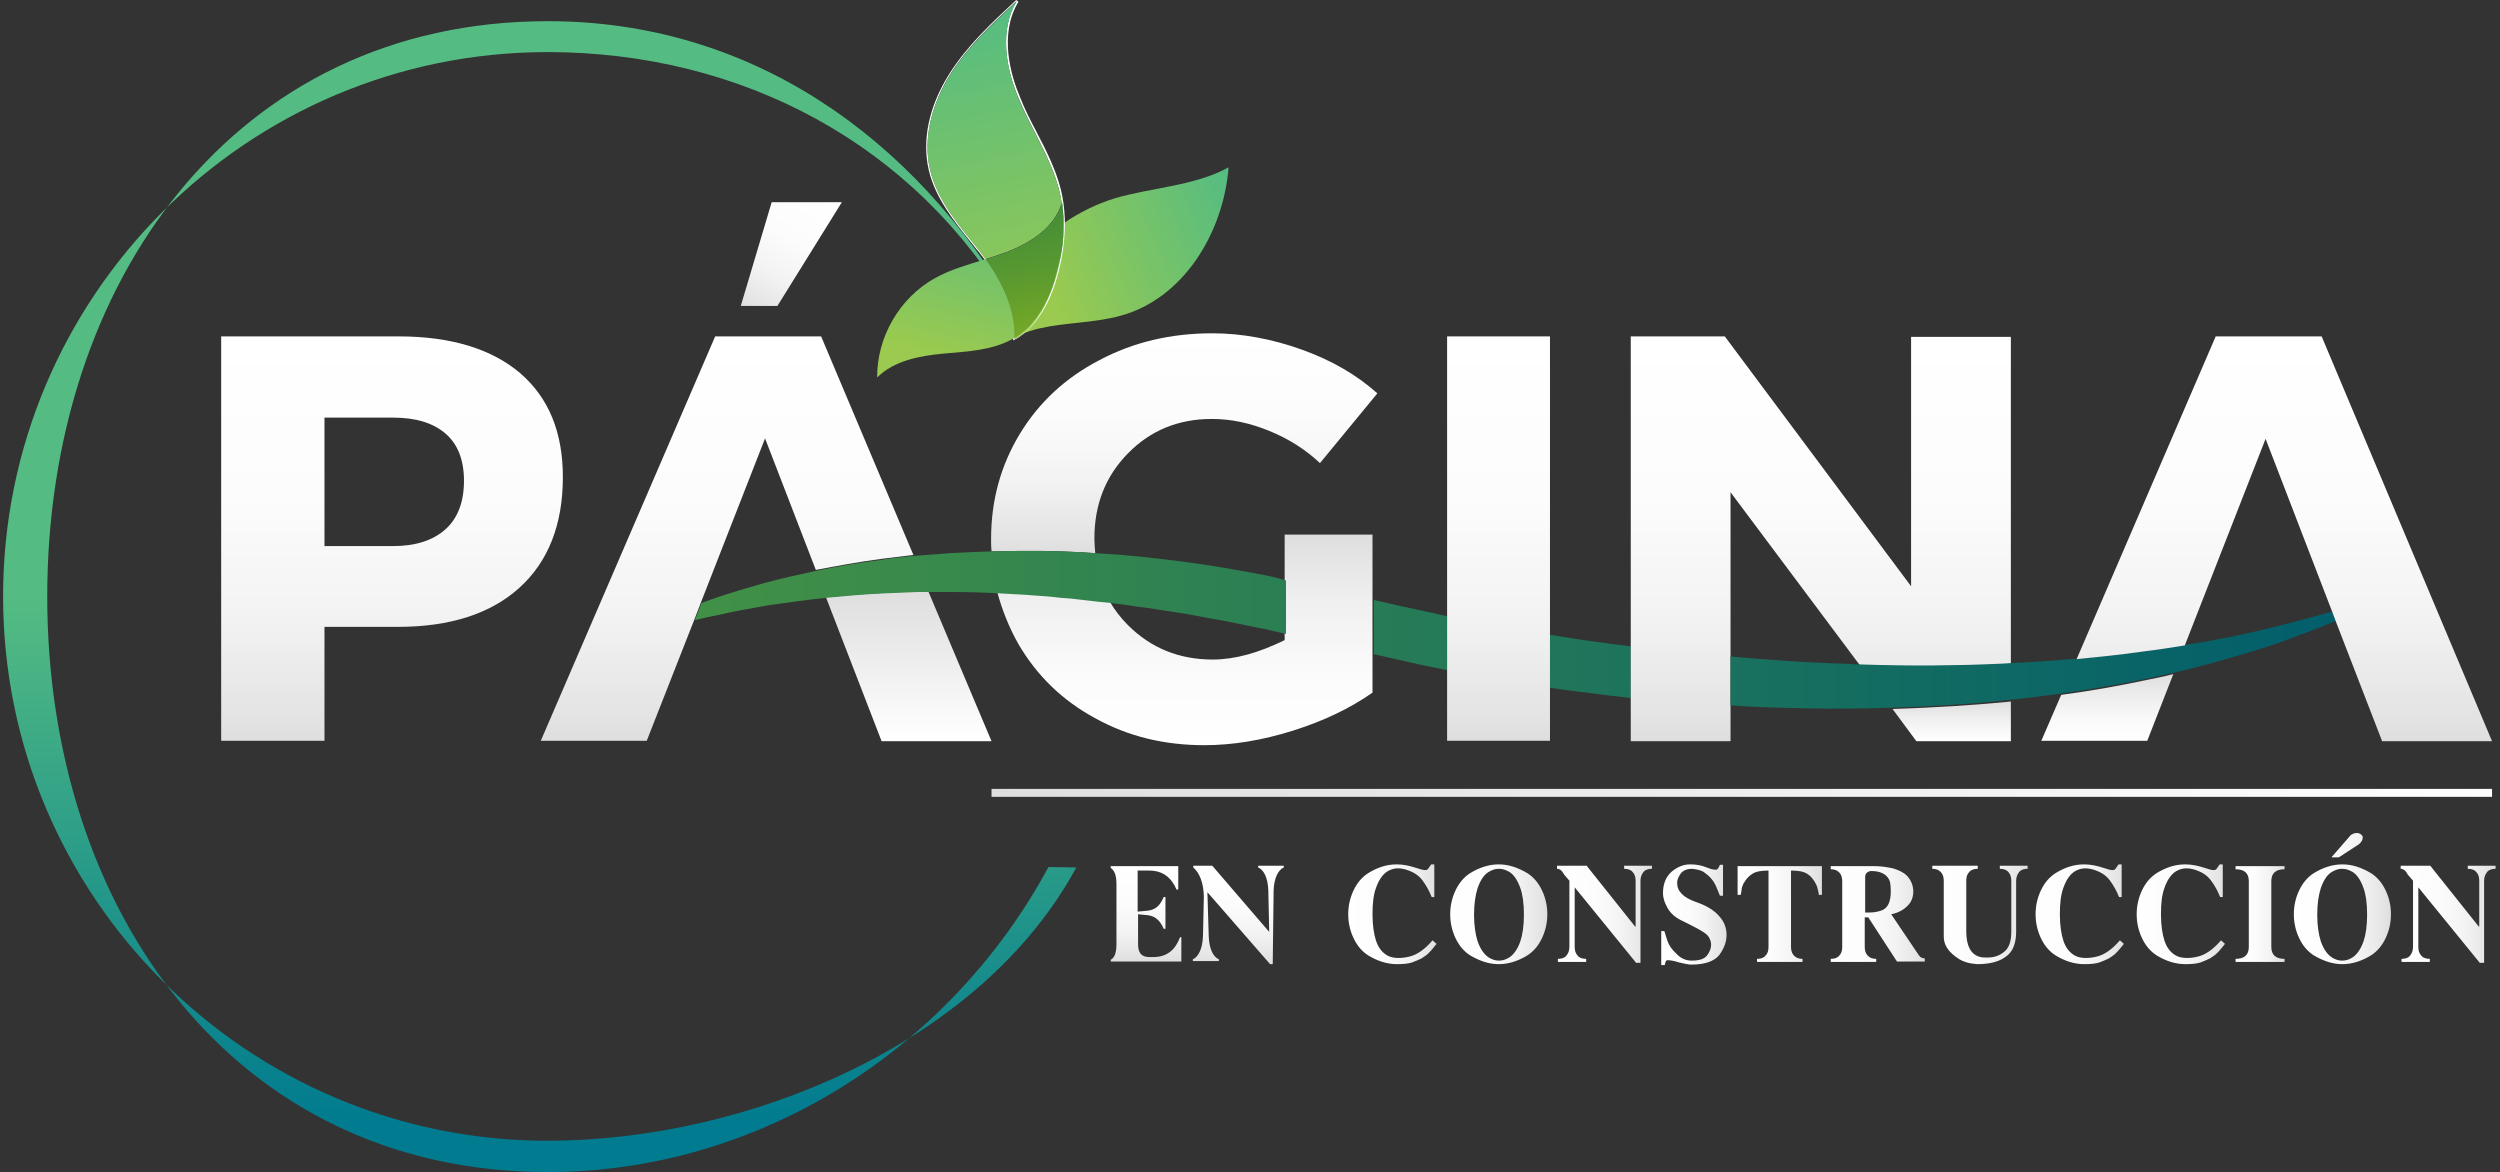 <?xml version="1.0" encoding="utf-8"?>
<!-- Generator: Adobe Illustrator 19.1.0, SVG Export Plug-In . SVG Version: 6.00 Build 0)  -->
<svg version="1.1" id="Capa_1" xmlns="http://www.w3.org/2000/svg" xmlns:xlink="http://www.w3.org/1999/xlink" x="0px" y="0px"
	 viewBox="-14 288.4 566.3 265.5" style="enable-background:new -14 288.4 566.3 265.5;" xml:space="preserve">
<rect x="-14" y="288.4" width="566.3" height="265.5" fill="#333333" stroke="none"/>
<style type="text/css">
	.st0{fill:url(#SVGID_1_);}
	.st1{fill:none;}
	.st2{fill:url(#SVGID_2_);}
	.st3{fill:url(#SVGID_3_);}
	.st4{fill:url(#SVGID_4_);}
	.st5{fill:url(#SVGID_5_);}
	.st6{fill:url(#SVGID_6_);}
	.st7{fill:url(#SVGID_7_);}
	.st8{fill:url(#SVGID_8_);}
	.st9{fill:url(#SVGID_9_);}
	.st10{fill:url(#SVGID_10_);}
	.st11{fill:url(#SVGID_11_);}
	.st12{fill:url(#SVGID_12_);}
	.st13{fill:url(#SVGID_13_);}
	.st14{fill:url(#SVGID_14_);}
	.st15{fill:url(#SVGID_15_);}
	.st16{fill:url(#SVGID_16_);}
	.st17{fill:url(#SVGID_17_);}
	.st18{fill:#FFFFFF;}
	.st19{fill:url(#SVGID_18_);}
	.st20{fill:url(#SVGID_19_);}
	.st21{fill:url(#SVGID_20_);}
	.st22{fill:url(#SVGID_21_);}
	.st23{fill:url(#SVGID_22_);}
	.st24{fill:url(#SVGID_23_);}
	.st25{fill:url(#SVGID_24_);}
	.st26{fill:url(#SVGID_25_);}
	.st27{fill:url(#SVGID_26_);}
	.st28{fill:url(#SVGID_27_);}
	.st29{fill:url(#SVGID_28_);}
	.st30{fill:url(#SVGID_29_);}
	.st31{fill:url(#SVGID_30_);}
	.st32{fill:url(#SVGID_31_);}
	.st33{fill:url(#SVGID_32_);}
	.st34{fill:url(#SVGID_33_);}
	.st35{fill:url(#SVGID_34_);}
	.st36{fill:url(#SVGID_35_);}
	.st37{fill:url(#SVGID_36_);}
	.st38{fill:url(#SVGID_37_);}
	.st39{fill:url(#SVGID_38_);}
</style>
<linearGradient id="SVGID_1_" gradientUnits="userSpaceOnUse" x1="74.869" y1="456.233" x2="74.869" y2="364.585">
	<stop  offset="0" style="stop-color:#DEDEDE"/>
	<stop  offset="6.548572e-002" style="stop-color:#E4E4E4"/>
	<stop  offset="0.312" style="stop-color:#F3F3F3"/>
	<stop  offset="0.596" style="stop-color:#FCFCFC"/>
	<stop  offset="1" style="stop-color:#FFFFFF"/>
</linearGradient>
<path class="st0" d="M36.1,456.2v-91.6h40.2c11.8,0,21,2.8,27.5,8.3c6.5,5.6,9.7,13.4,9.7,23.6c0,10.7-3.3,19.1-9.8,25
	c-6.5,5.9-15.7,8.9-27.6,8.9H59.5v25.8H36.1z M59.5,412.1h15.5c5.2,0,9.1-1.3,11.9-3.8c2.8-2.5,4.2-6.2,4.2-11
	c0-4.7-1.4-8.3-4.2-10.7c-2.8-2.4-6.7-3.6-11.9-3.6H59.5V412.1z"/>
<path class="st1" d="M514.3,426.9l-15.1-39.2l-18.3,46.8c6-1,11.5-2.1,16.6-3.2C503.8,429.9,509.5,428.4,514.3,426.9z"/>
<path class="st1" d="M378,437.3c2.9,0.2,5.7,0.5,8.5,0.7c6.2,0.5,12.4,0.8,18.5,1c0.8,0,1.5,0,2.3,0.1L378,399.8V437.3z"/>
<path class="st1" d="M261.1,428.3c-3-0.5-6-1.2-9-1.6c-3-0.5-5.9-1-8.9-1.3c-1.9-0.3-3.8-0.5-5.8-0.8c1.1,1.9,2.5,3.7,4.1,5.3
	c5.1,5.2,11.5,7.8,19.2,7.8c4.9,0,10.4-1.5,16.3-4.4v-1.7c-2.3-0.5-4.5-1.1-6.8-1.5C267.2,429.5,264.2,428.8,261.1,428.3z"/>
<path class="st1" d="M144.8,424.8c1.1-0.4,2.1-0.8,3.3-1.2c3.3-1.1,6.9-2.2,10.8-3.3c3.7-1,7.7-1.9,11.9-2.8l-11.5-29.8L144.8,424.8
	z"/>
<linearGradient id="SVGID_2_" gradientUnits="userSpaceOnUse" x1="254.298" y1="413.7" x2="254.298" y2="363.818">
	<stop  offset="0" style="stop-color:#DEDEDE"/>
	<stop  offset="3.372377e-002" style="stop-color:#E1E1E1"/>
	<stop  offset="0.316" style="stop-color:#F2F2F2"/>
	<stop  offset="0.624" style="stop-color:#FCFCFC"/>
	<stop  offset="1" style="stop-color:#FFFFFF"/>
</linearGradient>
<path class="st2" d="M222.2,413.2c1.5,0,2.9,0.1,4.4,0.1c1.5,0.1,2.9,0.1,4.4,0.2c1,0.1,2,0.1,3.1,0.2c-0.1-1.1-0.2-2.2-0.2-3.3
	c0-7.7,2.5-14.1,7.6-19.3c5.1-5.2,11.4-7.8,19-7.8c4.3,0,8.6,0.9,13,2.7c4.4,1.8,8.2,4.2,11.5,7.3l13-15.8
	c-4.7-4.2-10.4-7.5-17.1-9.9c-6.7-2.4-13.5-3.7-20.3-3.7c-9.4,0-17.9,2-25.6,6.1c-7.7,4-13.7,9.6-18,16.7c-4.3,7.1-6.5,15-6.5,23.8
	c0,0.9,0,1.9,0.1,2.8c2.4-0.1,4.8-0.1,7.2-0.1C219.3,413.2,220.7,413.2,222.2,413.2z"/>
<linearGradient id="SVGID_3_" gradientUnits="userSpaceOnUse" x1="428.135" y1="456.233" x2="428.135" y2="447.208">
	<stop  offset="0" style="stop-color:#FFFFFF"/>
	<stop  offset="0.528" style="stop-color:#F0F0F0"/>
	<stop  offset="1" style="stop-color:#DEDEDE"/>
</linearGradient>
<path class="st3" d="M414.7,449l5.4,7.3h21.4v-9c-0.3,0-0.6,0.1-0.9,0.1C432.4,448.2,423.7,448.7,414.7,449z"/>
<linearGradient id="SVGID_4_" gradientUnits="userSpaceOnUse" x1="191.89" y1="456.233" x2="191.89" y2="422.34">
	<stop  offset="0" style="stop-color:#FFFFFF"/>
	<stop  offset="1" style="stop-color:#DEDEDE"/>
</linearGradient>
<path class="st4" d="M186.3,422.7c-4.6,0.2-9,0.6-13.2,1l12.6,32.6h24.9l-14.3-33.9c-0.9,0-1.8,0-2.6,0
	C191.2,422.5,188.7,422.5,186.3,422.7z"/>
<linearGradient id="SVGID_5_" gradientUnits="userSpaceOnUse" x1="463.37" y1="456.233" x2="463.37" y2="441.101">
	<stop  offset="0" style="stop-color:#FFFFFF"/>
	<stop  offset="0.338" style="stop-color:#F9F9F9"/>
	<stop  offset="0.778" style="stop-color:#E9E9E9"/>
	<stop  offset="1" style="stop-color:#DEDEDE"/>
</linearGradient>
<path class="st5" d="M452.9,445.8l-4.5,10.4h24l5.9-15.1c-1.9,0.5-3.9,0.9-5.9,1.3C466.3,443.7,459.7,444.9,452.9,445.8z"/>
<linearGradient id="SVGID_6_" gradientUnits="userSpaceOnUse" x1="523" y1="432.247" x2="148" y2="432.247">
	<stop  offset="0" style="stop-color:#005D6C"/>
	<stop  offset="1" style="stop-color:#419047"/>
</linearGradient>
<path class="st6" d="M310.3,427.2c-4.4-0.9-8.8-1.9-13.1-2.9v12.3c3.5,0.8,7.1,1.6,10.7,2.4c2,0.4,4,0.8,5.9,1.2v-12.2
	C312.6,427.7,311.4,427.5,310.3,427.2z"/>
<linearGradient id="SVGID_7_" gradientUnits="userSpaceOnUse" x1="523" y1="439.354" x2="148" y2="439.354">
	<stop  offset="0" style="stop-color:#005D6C"/>
	<stop  offset="1" style="stop-color:#419047"/>
</linearGradient>
<path class="st7" d="M337.1,432.2v12c3.3,0.5,6.6,0.9,9.9,1.3c2.8,0.4,5.6,0.7,8.4,1v-11.7C349.3,434.1,343.2,433.2,337.1,432.2z"/>
<linearGradient id="SVGID_8_" gradientUnits="userSpaceOnUse" x1="254.594" y1="457.255" x2="254.594" y2="409.642">
	<stop  offset="0" style="stop-color:#FFFFFF"/>
	<stop  offset="0.345" style="stop-color:#FBFBFB"/>
	<stop  offset="0.701" style="stop-color:#EFEFEF"/>
	<stop  offset="1" style="stop-color:#DEDEDE"/>
</linearGradient>
<path class="st8" d="M277,409.6v10v12.1v1.7c-5.9,2.9-11.3,4.4-16.3,4.4c-7.6,0-14-2.6-19.2-7.8c-1.6-1.6-3-3.4-4.1-5.3
	c-1-0.1-2-0.3-3-0.3c-1.4-0.2-2.9-0.3-4.3-0.5c-1.4-0.1-2.9-0.2-4.3-0.4c-1.4-0.1-2.8-0.2-4.2-0.4c-1.4-0.1-2.8-0.2-4.2-0.3
	c-1.9-0.1-3.7-0.2-5.5-0.3c1.1,4.1,2.7,8.1,4.8,11.8c4.2,7.2,10,12.8,17.4,16.8c7.4,4.1,15.6,6.1,24.7,6.1c6.4,0,13.1-1.1,20.1-3.3
	c7-2.2,13-5.1,18-8.6v-8.8v-12.3v-14.7H277z"/>
<linearGradient id="SVGID_9_" gradientUnits="userSpaceOnUse" x1="325.43" y1="456.233" x2="325.43" y2="364.585">
	<stop  offset="0" style="stop-color:#DEDEDE"/>
	<stop  offset="6.548572e-002" style="stop-color:#E4E4E4"/>
	<stop  offset="0.312" style="stop-color:#F3F3F3"/>
	<stop  offset="0.596" style="stop-color:#FCFCFC"/>
	<stop  offset="1" style="stop-color:#FFFFFF"/>
</linearGradient>
<polygon class="st9" points="313.8,364.6 313.8,427.9 313.8,440.2 313.8,456.2 337.1,456.2 337.1,444.2 337.1,432.2 337.1,364.6 "/>
<linearGradient id="SVGID_10_" gradientUnits="userSpaceOnUse" x1="398.448" y1="456.233" x2="398.448" y2="364.585">
	<stop  offset="0" style="stop-color:#DEDEDE"/>
	<stop  offset="6.548572e-002" style="stop-color:#E4E4E4"/>
	<stop  offset="0.312" style="stop-color:#F3F3F3"/>
	<stop  offset="0.596" style="stop-color:#FCFCFC"/>
	<stop  offset="1" style="stop-color:#FFFFFF"/>
</linearGradient>
<path class="st10" d="M418.9,364.6v56.6l-42.2-56.6h-21.3v70.3v11.7v9.7H378v-7.8v-11.1v-37.5l29.3,39.2c11.3,0.3,22.3,0.2,32.7-0.2
	c0.5,0,1-0.1,1.5-0.1v-74.1H418.9z"/>
<linearGradient id="SVGID_11_" gradientUnits="userSpaceOnUse" x1="150.744" y1="456.233" x2="150.744" y2="364.585">
	<stop  offset="0" style="stop-color:#DEDEDE"/>
	<stop  offset="6.548572e-002" style="stop-color:#E4E4E4"/>
	<stop  offset="0.312" style="stop-color:#F3F3F3"/>
	<stop  offset="0.596" style="stop-color:#FCFCFC"/>
	<stop  offset="1" style="stop-color:#FFFFFF"/>
</linearGradient>
<path class="st11" d="M172,364.6h-24l-39.5,91.6h24l10.8-27.5l1.5-3.9l14.5-37.1l11.5,29.8c4.7-0.9,9.6-1.8,14.8-2.5
	c2.4-0.3,4.8-0.6,7.3-0.9L172,364.6z"/>
<linearGradient id="SVGID_12_" gradientUnits="userSpaceOnUse" x1="523" y1="422.402" x2="148" y2="422.402">
	<stop  offset="0" style="stop-color:#005D6C"/>
	<stop  offset="1" style="stop-color:#419047"/>
</linearGradient>
<path class="st12" d="M272.6,418.7c-6.3-1.2-12.6-2.3-18.8-3.1c-6.2-0.8-12.3-1.5-18.3-1.8c-0.5,0-0.9-0.1-1.4-0.1
	c-1-0.1-2-0.1-3.1-0.2c-1.5-0.1-3-0.1-4.4-0.2c-1.5,0-2.9-0.1-4.4-0.1c-1.5,0-2.9,0-4.3,0c-2.4,0-4.8,0-7.2,0.1
	c-3.2,0.1-6.4,0.2-9.5,0.4c-2.7,0.2-5.3,0.4-7.9,0.6c-0.1,0-0.2,0-0.3,0c-2.5,0.3-4.9,0.5-7.3,0.9c-5.2,0.7-10.2,1.5-14.8,2.5
	c-4.2,0.9-8.2,1.8-11.9,2.8c-3.9,1.1-7.5,2.2-10.8,3.3c-1.1,0.4-2.2,0.8-3.3,1.2l-1.5,3.9c1.8-0.5,3.8-0.9,5.8-1.3
	c3.3-0.8,7-1.4,10.9-2.1c4.1-0.6,8.5-1.2,13.2-1.7c4.2-0.4,8.6-0.8,13.2-1c2.4-0.1,4.9-0.2,7.4-0.3c0.9,0,1.7,0,2.6,0
	c1.7,0,3.4,0,5.1,0c3.5,0,7,0.1,10.6,0.3c1.8,0.1,3.7,0.2,5.5,0.3c1.4,0.1,2.8,0.2,4.2,0.3c1.4,0.1,2.8,0.2,4.2,0.4
	c1.4,0.1,2.8,0.2,4.3,0.4c1.4,0.2,2.9,0.3,4.3,0.5c1,0.1,2,0.2,3,0.3c1.9,0.2,3.8,0.5,5.8,0.8c2.9,0.3,5.9,0.9,8.9,1.3
	c3,0.4,6,1.1,9,1.6c3,0.5,6,1.2,9.1,1.8c2.3,0.4,4.5,1,6.8,1.5v-12.1C275.5,419.3,274,419,272.6,418.7z"/>
<linearGradient id="SVGID_13_" gradientUnits="userSpaceOnUse" x1="523" y1="438.054" x2="148" y2="438.054">
	<stop  offset="0" style="stop-color:#005D6C"/>
	<stop  offset="1" style="stop-color:#419047"/>
</linearGradient>
<path class="st13" d="M514.3,426.9c-4.8,1.4-10.5,2.9-16.8,4.4c-5.1,1.2-10.7,2.3-16.6,3.2c-3.1,0.5-6.3,1-9.6,1.4
	c-4.8,0.6-9.7,1.2-14.9,1.7c-4.8,0.4-9.8,0.8-14.9,1c-0.5,0-1,0.1-1.5,0.1c-10.4,0.5-21.4,0.6-32.7,0.2c-0.8,0-1.5,0-2.3-0.1
	c-6.1-0.2-12.2-0.5-18.5-1c-2.8-0.2-5.7-0.4-8.5-0.7v11.1c2.7,0.2,5.3,0.3,7.9,0.4c6.4,0.2,12.7,0.4,18.9,0.3c3.3,0,6.6-0.1,9.9-0.2
	c8.9-0.3,17.6-0.8,25.9-1.7c0.3,0,0.6-0.1,0.9-0.1c3.9-0.4,7.7-0.9,11.4-1.4c6.8-1,13.3-2.1,19.5-3.4c2-0.4,4-0.9,5.9-1.3
	c2.7-0.6,5.4-1.3,8-2c4.4-1.2,8.5-2.4,12.3-3.6c1.9-0.6,3.8-1.2,5.5-1.9c1.8-0.7,3.5-1.3,5.1-1.9c2.1-0.8,4.1-1.6,6-2.4L514.3,426.9
	z"/>
<linearGradient id="SVGID_14_" gradientUnits="userSpaceOnUse" x1="503.459" y1="456.233" x2="503.459" y2="364.585">
	<stop  offset="0" style="stop-color:#DEDEDE"/>
	<stop  offset="6.548572e-002" style="stop-color:#E4E4E4"/>
	<stop  offset="0.312" style="stop-color:#F3F3F3"/>
	<stop  offset="0.596" style="stop-color:#FCFCFC"/>
	<stop  offset="1" style="stop-color:#FFFFFF"/>
</linearGradient>
<path class="st14" d="M511.9,364.6h-24l-31.5,73.1c5.1-0.5,10.1-1,14.9-1.7c3.3-0.4,6.5-0.9,9.6-1.4l18.3-46.8l15.1,39.2l0.9,2.4
	l10.4,26.9h24.9L511.9,364.6z"/>
<linearGradient id="SVGID_15_" gradientUnits="userSpaceOnUse" x1="210.551" y1="467.987" x2="550.492" y2="467.987">
	<stop  offset="0" style="stop-color:#DEDEDE"/>
	<stop  offset="1" style="stop-color:#FFFFFF"/>
</linearGradient>
<rect x="210.6" y="467.1" class="st15" width="339.9" height="1.8"/>
<g>
	<g>
		<linearGradient id="SVGID_16_" gradientUnits="userSpaceOnUse" x1="108.359" y1="293.182" x2="108.359" y2="553.867">
			<stop  offset="0.501" style="stop-color:#54BC82"/>
			<stop  offset="0.957" style="stop-color:#007B8F"/>
		</linearGradient>
		<path class="st16" d="M110.1,553.9C39,553.9-3.3,494.6-3.3,423.5c0-71.1,42.3-130.3,113.4-130.3c45.9,0,83,26.1,106,65.8l-0.7,0
			c-22-38-61.5-58.8-105.4-58.8c-68,0-123.3,55.3-123.3,123.3s55.3,123.3,123.3,123.3c45.4,0,98.2-22,119.8-61.9l-6.3-0.1
			C201,526.5,157.5,553.9,110.1,553.9z"/>
	</g>
	
		<linearGradient id="SVGID_17_" gradientUnits="userSpaceOnUse" x1="468.031" y1="1344.817" x2="435.134" y2="1379.999" gradientTransform="matrix(0.919 0.393 -0.393 0.919 365.765 -1086.01)">
		<stop  offset="0" style="stop-color:#54BC82"/>
		<stop  offset="1" style="stop-color:#9ACA4F"/>
	</linearGradient>
	<path class="st17" d="M239.9,359.9c-6.1,1.7-12.4,1.5-18.5,2.9c-1.7,0.4-3.4,1-5.1,1.7c2.8-1.6,5.2-4.7,6.9-8.5
		c2.3-4.9,3.6-11.1,3.7-17c3.6-2.5,7.5-4.4,11.7-5.7c8.1-2.4,18.2-2.8,25.7-7C263.1,341.5,253.8,356.1,239.9,359.9z"/>
	<path class="st18" d="M227.2,337.9c-0.1-2.4-0.4-4.6-0.9-6.6c-1.2-4.7-3.4-9-5.6-13.2c-1.3-2.5-2.6-5-3.6-7.6
		c-2.1-4.9-4.9-14.3-0.4-21.7l-0.5-0.4c-5.5,5.1-11.1,10.3-15.2,16.8c-4.6,7.3-6.2,15-4.6,21.8c1.5,6.3,5.7,11.5,9.8,16.6
		c0.5,0.6,0.9,1.2,1.4,1.7c3.4,4.3,7.6,11,7.9,18.4c0,0.4,0,0.7,0,1c0,0.1,0,0.2,0,0.3l0,0.5l0.4-0.2c2.9-1.5,5.5-4.5,7.6-8.8
		C226,351.1,227.4,344.1,227.2,337.9z M223.2,356.4c-1.9,4-4.4,7.2-7.4,8.7c0-0.1,0-0.2,0-0.4c0-0.3,0-0.7,0-1
		c-0.3-6.7-3.8-13.3-8-18.6c-4.5-5.6-9.4-11.2-11.1-18.2c-1.7-7.3,0.5-15.2,4.5-21.6c4-6.4,9.6-11.6,15.1-16.7
		c-3.9,6.5-2.6,14.9,0.4,22c2.9,7,7.3,13.5,9.2,20.8c0.5,2,0.8,4.2,0.9,6.5C227.1,344.1,225.8,351,223.2,356.4z"/>
	
		<linearGradient id="SVGID_18_" gradientUnits="userSpaceOnUse" x1="-92.723" y1="1397.559" x2="-119.602" y2="1426.304" gradientTransform="matrix(-0.549 -0.836 -0.836 0.549 1344.631 -509.915)">
		<stop  offset="0" style="stop-color:#54BC82"/>
		<stop  offset="1" style="stop-color:#9ACA4F"/>
	</linearGradient>
	<path class="st19" d="M226.9,339.5c0,1.8-0.2,3.7-0.4,5.5c0.5-2.7,0.6-5.7,0.1-10.9c0,0.1-0.1,0.2-0.1,0.2c0.2,1.2,0.3,2.4,0.3,3.6
		C226.9,338.5,226.9,339,226.9,339.5z"/>
	
		<linearGradient id="SVGID_19_" gradientUnits="userSpaceOnUse" x1="-78.896" y1="1410.487" x2="-105.776" y2="1439.233" gradientTransform="matrix(-0.549 -0.836 -0.836 0.549 1344.631 -509.915)">
		<stop  offset="0" style="stop-color:#54BC82"/>
		<stop  offset="1" style="stop-color:#9ACA4F"/>
	</linearGradient>
	<path class="st20" d="M215.8,363.8c0-0.2,0-0.5,0-0.7c-0.4-5.7-3.1-11.2-6.5-16c-3.9,1.2-7.9,2.3-11.5,4.3
		c-8,4.4-13.2,13.4-13.1,22.5c3.8-3.8,9.6-4.9,15-5.4c5.4-0.5,11.1-0.7,15.8-3.4c0.1-0.1,0.2-0.1,0.3-0.2c0,0,0,0,0,0
		C215.8,364.5,215.8,364.2,215.8,363.8z"/>
	
		<linearGradient id="SVGID_20_" gradientUnits="userSpaceOnUse" x1="396.264" y1="1327.742" x2="439.08" y2="1388.974" gradientTransform="matrix(0.919 0.393 -0.393 0.919 365.765 -1086.01)">
		<stop  offset="0" style="stop-color:#54BC82"/>
		<stop  offset="1" style="stop-color:#9ACA4F"/>
	</linearGradient>
	<path class="st21" d="M225,351.3c-1.4,5.4-4.4,10.7-9.2,13.6c0,0.1,0,0.2,0,0.3c0.2-0.1,0.3-0.1,0.5-0.2c2.8-1.6,5.2-4.7,6.9-8.5
		c1.6-3.4,2.7-7.4,3.3-11.4C226.1,347.1,225.6,348.9,225,351.3z"/>
	
		<linearGradient id="SVGID_21_" gradientUnits="userSpaceOnUse" x1="392.741" y1="1330.205" x2="435.558" y2="1391.437" gradientTransform="matrix(0.919 0.393 -0.393 0.919 365.765 -1086.01)">
		<stop  offset="0" style="stop-color:#54BC82"/>
		<stop  offset="1" style="stop-color:#9ACA4F"/>
	</linearGradient>
	<path class="st22" d="M226.5,334.4c-0.1-1-0.3-2-0.6-2.9c-1.9-7.4-6.3-13.8-9.2-20.8c-2.9-7-4.3-15.5-0.4-22
		c-5.5,5.1-11.1,10.3-15.1,16.7c-4,6.4-6.3,14.2-4.5,21.6c1.7,7,6.6,12.6,11.1,18.2c0.5,0.6,0.9,1.2,1.4,1.9c1.6-0.5,3.2-1,4.8-1.6
		C219.3,343.5,224.9,339.9,226.5,334.4z"/>
	
		<linearGradient id="SVGID_22_" gradientUnits="userSpaceOnUse" x1="-87.697" y1="1402.258" x2="-114.577" y2="1431.004" gradientTransform="matrix(-0.549 -0.836 -0.836 0.549 1344.631 -509.915)">
		<stop  offset="0" style="stop-color:#54BC82"/>
		<stop  offset="1" style="stop-color:#9ACA4F"/>
	</linearGradient>
	<path class="st23" d="M225,351.3c0.6-2.4,1.2-4.2,1.5-6.2c0.3-1.8,0.4-3.7,0.4-5.5c0-0.5,0-1,0-1.5c0-1.2-0.2-2.5-0.3-3.6
		c-1.6,5.4-7.2,9.1-12.5,11.1c-1.6,0.6-3.2,1.1-4.8,1.6c3.4,4.7,6.1,10.3,6.5,16c0,0.2,0,0.5,0,0.7c0,0.3,0,0.7,0,1c0,0,0,0,0,0
		C220.6,361.9,223.6,356.7,225,351.3z"/>
	
		<linearGradient id="SVGID_23_" gradientUnits="userSpaceOnUse" x1="396.055" y1="1327.888" x2="438.871" y2="1389.12" gradientTransform="matrix(0.919 0.393 -0.393 0.919 365.765 -1086.01)">
		<stop  offset="0.187" style="stop-color:#1D7844"/>
		<stop  offset="0.334" style="stop-color:#247C42"/>
		<stop  offset="0.55" style="stop-color:#38873B"/>
		<stop  offset="0.808" style="stop-color:#589830"/>
		<stop  offset="1" style="stop-color:#75A827"/>
	</linearGradient>
	<path class="st24" d="M225,351.3c0.6-2.4,1.2-4.2,1.5-6.2c0.3-1.8,0.4-3.7,0.4-5.5c0-0.5,0-1,0-1.5c0-1.2-0.2-2.5-0.3-3.6
		c-1.6,5.4-7.2,9.1-12.5,11.1c-1.6,0.6-3.2,1.1-4.8,1.6c3.4,4.7,6.1,10.3,6.5,16c0,0.2,0,0.5,0,0.7c0,0.3,0,0.7,0,1c0,0,0,0,0,0
		C220.6,361.9,223.6,356.7,225,351.3z"/>
</g>
<g>
	<g>
		<linearGradient id="SVGID_24_" gradientUnits="userSpaceOnUse" x1="266.559" y1="506.792" x2="266.559" y2="484.527">
			<stop  offset="0" style="stop-color:#DEDEDE"/>
			<stop  offset="6.548572e-002" style="stop-color:#E4E4E4"/>
			<stop  offset="0.312" style="stop-color:#F3F3F3"/>
			<stop  offset="0.596" style="stop-color:#FCFCFC"/>
			<stop  offset="1" style="stop-color:#FFFFFF"/>
		</linearGradient>
		<path class="st25" d="M274.3,506.8h-0.6l-14.2-16.3l0.3,9.9c0.1,3.1,1.1,4.8,2.3,5.3v0.4h-5.9v-0.4c1.2-0.5,2.2-2.3,2.3-5.3l0.2-9
			c-0.1-3.1-1-5.3-2.4-6.5v-0.4h4.3l12.9,15l-0.2-9.4c-0.1-3-1.1-4.7-2.3-5.2v-0.4h5.8v0.4c-1.2,0.5-2.2,2.3-2.3,5.2L274.3,506.8z"
			/>
		<linearGradient id="SVGID_25_" gradientUnits="userSpaceOnUse" x1="245.613" y1="506.182" x2="245.613" y2="484.527">
			<stop  offset="0" style="stop-color:#DEDEDE"/>
			<stop  offset="6.548572e-002" style="stop-color:#E4E4E4"/>
			<stop  offset="0.312" style="stop-color:#F3F3F3"/>
			<stop  offset="0.596" style="stop-color:#FCFCFC"/>
			<stop  offset="1" style="stop-color:#FFFFFF"/>
		</linearGradient>
		<path class="st26" d="M253.6,500.7v5.5h-16v-0.4c0.8-0.4,1.3-1.4,1.3-3.6v-13.6c0-2.2-0.6-3.1-1.3-3.6v-0.4h15.3v5.3h-0.4
			c-1.1-2.6-3-4.3-6.2-4.3h-2.6v9.3l2.2-0.2c2.1-0.2,3-1.5,3.7-3.1h0.4v7.2h-0.4c-0.7-1.6-1.7-2.9-3.7-3.1l-2.1-0.2v6.8
			c0,2,0.8,2.9,2.6,2.9h0.8c3.3,0,5.1-1.8,6.1-4.5H253.6z"/>
	</g>
	<g>
		<linearGradient id="SVGID_26_" gradientUnits="userSpaceOnUse" x1="291.557" y1="495.525" x2="311.545" y2="495.525">
			<stop  offset="0" style="stop-color:#FFFFFF"/>
			<stop  offset="0.404" style="stop-color:#FCFCFC"/>
			<stop  offset="0.688" style="stop-color:#F3F3F3"/>
			<stop  offset="0.934" style="stop-color:#E4E4E4"/>
			<stop  offset="1" style="stop-color:#DEDEDE"/>
		</linearGradient>
		<path class="st27" d="M311.1,491.6h-0.8c-0.5-1.3-1.2-2.6-2.1-3.8c-0.9-1.2-2.2-2-4-2.5c-0.4-0.1-0.9-0.2-1.6-0.2
			c-0.7,0-1.4,0.2-2,0.5c-1.2,0.6-2.2,1.9-2.9,3.9c-0.6,1.6-0.8,3.6-0.8,6s0.3,4.5,0.8,6c0.5,1.5,1.3,2.6,2.5,3.3
			c0.7,0.4,1.5,0.6,2.6,0.6c0.8,0,1.6-0.1,2.4-0.3c1.8-0.4,3.6-1.7,5.3-3.7l0.9,0.8c-0.2,0.3-0.5,0.6-0.8,1
			c-0.3,0.4-0.7,0.8-1.1,1.2c-0.4,0.4-0.9,0.7-1.5,1.1c-0.6,0.3-1.3,0.6-2.1,0.9c-0.9,0.3-2,0.4-3.5,0.4c-2.2,0-4.4-0.7-6.5-2
			c-1.4-0.9-2.5-2.2-3.3-3.9c-0.8-1.7-1.2-3.5-1.2-5.4c0-1.9,0.4-3.7,1.2-5.4c0.8-1.7,1.9-3,3.3-3.9c2.1-1.3,4.2-2,6.5-2
			c1.4,0,2.9,0.3,4.4,0.8c0.9,0.3,1.6,0.5,2,0.5c0.3,0,0.6-0.1,0.7-0.3s0.4-0.5,0.7-1h0.7V491.6z"/>
		<linearGradient id="SVGID_27_" gradientUnits="userSpaceOnUse" x1="314.583" y1="495.525" x2="336.532" y2="495.525">
			<stop  offset="0" style="stop-color:#FFFFFF"/>
			<stop  offset="0.404" style="stop-color:#FCFCFC"/>
			<stop  offset="0.688" style="stop-color:#F3F3F3"/>
			<stop  offset="0.934" style="stop-color:#E4E4E4"/>
			<stop  offset="1" style="stop-color:#DEDEDE"/>
		</linearGradient>
		<path class="st28" d="M332,504.8c-2.1,1.3-4.3,2-6.5,2c-2.2,0-4.3-0.7-6.5-2c-1.4-0.9-2.5-2.2-3.3-3.9c-0.8-1.7-1.2-3.5-1.2-5.4
			c0-1.9,0.4-3.7,1.2-5.4c0.8-1.7,1.9-3,3.3-3.9c2.1-1.3,4.3-2,6.5-2c2.2,0,4.3,0.7,6.5,2c1.4,0.9,2.5,2.2,3.3,3.9
			c0.8,1.7,1.2,3.5,1.2,5.4s-0.4,3.7-1.2,5.4C334.5,502.6,333.4,503.9,332,504.8z M327.5,505.5c1.2-0.6,2.2-1.9,2.9-3.9
			c0.5-1.5,0.8-3.5,0.8-6c0-2.6-0.3-4.6-0.8-6c-0.7-2-1.7-3.4-2.9-3.9c-0.6-0.3-1.2-0.5-2-0.5c-0.7,0-1.3,0.2-1.9,0.5
			c-1.3,0.6-2.2,1.9-2.9,3.9c-0.5,1.6-0.8,3.6-0.8,6c0,2.4,0.3,4.4,0.8,6c0.7,2,1.7,3.3,2.9,3.9c0.6,0.3,1.2,0.5,1.9,0.5
			C326.3,506,326.9,505.8,327.5,505.5z"/>
		<linearGradient id="SVGID_28_" gradientUnits="userSpaceOnUse" x1="338.637" y1="495.548" x2="360.192" y2="495.548">
			<stop  offset="0" style="stop-color:#FFFFFF"/>
			<stop  offset="0.404" style="stop-color:#FCFCFC"/>
			<stop  offset="0.688" style="stop-color:#F3F3F3"/>
			<stop  offset="0.934" style="stop-color:#E4E4E4"/>
			<stop  offset="1" style="stop-color:#DEDEDE"/>
		</linearGradient>
		<path class="st29" d="M356.7,506.6l-14-17.2h0v13.5c0,0.8,0.2,1.5,0.7,2c0.4,0.5,1.1,0.7,1.9,0.7v0.7h-6.4v-0.7
			c0.8,0,1.5-0.2,1.9-0.7c0.4-0.5,0.7-1.1,0.7-2v-15l-1.2-1.4c0,0-0.1-0.2-0.3-0.5c-0.2-0.3-0.4-0.5-0.6-0.6
			c-0.2-0.1-0.4-0.2-0.7-0.2v-0.7h6.7l11,13.8h0.1v-10.4c0-0.8-0.2-1.5-0.7-2c-0.4-0.5-1.1-0.7-1.9-0.7v-0.7h6.3v0.7
			c-0.8,0-1.5,0.2-1.9,0.7c-0.4,0.5-0.7,1.1-0.7,2v18.6H356.7z"/>
		<linearGradient id="SVGID_29_" gradientUnits="userSpaceOnUse" x1="362.356" y1="495.525" x2="377.152" y2="495.525">
			<stop  offset="0" style="stop-color:#FFFFFF"/>
			<stop  offset="0.404" style="stop-color:#FCFCFC"/>
			<stop  offset="0.688" style="stop-color:#F3F3F3"/>
			<stop  offset="0.934" style="stop-color:#E4E4E4"/>
			<stop  offset="1" style="stop-color:#DEDEDE"/>
		</linearGradient>
		<path class="st30" d="M376.2,491.3h-0.6c-0.4-1-0.7-1.7-0.9-2.2c-0.2-0.4-0.5-1-1-1.6c-0.5-0.6-1.1-1.1-1.8-1.6
			c-0.7-0.4-1.6-0.6-2.6-0.7c-1.2,0-2.1,0.4-2.6,1.1c-0.5,0.7-0.8,1.4-0.8,2.1c0,1.9,1.4,3.3,4.2,4.3c2.4,0.8,4.2,1.9,5.3,3.2
			c1.2,1.3,1.7,2.7,1.7,4.3c0,1.6-0.6,3.1-1.7,4.6c-1.2,1.4-3.3,2.1-6.3,2.1c-0.6,0-1.5-0.2-2.8-0.5c-1.2-0.4-2.1-0.5-2.6-0.5
			c-0.3,0-0.5,0.4-0.6,1.1h-0.8v-7.7h0.7l0.7,2.2c0.3,0.9,0.9,1.9,2,2.9c1,1.1,2.2,1.6,3.5,1.6c1.8,0,2.9-0.4,3.5-1.2
			c0.6-0.8,0.9-1.6,0.9-2.4c0-0.6-0.2-1.2-0.5-1.7c-0.3-0.5-0.9-1-1.8-1.5c-0.8-0.5-2.2-1.2-4-2.1c-1.6-0.7-2.8-1.7-3.5-2.9
			c-0.7-1.2-1.1-2.3-1.1-3.5c0-2,0.6-3.6,1.9-4.8c1.3-1.1,2.7-1.7,4.2-1.7c1,0,1.7,0.1,2.2,0.2c0.5,0.1,1.1,0.3,1.9,0.6
			c0.7,0.3,1.3,0.4,1.7,0.4c0.2,0,0.3,0,0.4-0.1c0.1-0.1,0.2-0.2,0.3-0.4c0.1-0.2,0.2-0.4,0.3-0.6h0.7V491.3z"/>
		<linearGradient id="SVGID_30_" gradientUnits="userSpaceOnUse" x1="379.605" y1="495.399" x2="398.707" y2="495.399">
			<stop  offset="0" style="stop-color:#FFFFFF"/>
			<stop  offset="0.404" style="stop-color:#FCFCFC"/>
			<stop  offset="0.688" style="stop-color:#F3F3F3"/>
			<stop  offset="0.934" style="stop-color:#E4E4E4"/>
			<stop  offset="1" style="stop-color:#DEDEDE"/>
		</linearGradient>
		<path class="st31" d="M391.7,502.9c0,0.8,0.2,1.5,0.7,2c0.5,0.5,1.1,0.7,1.9,0.7v0.7H384v-0.7c0.8,0,1.5-0.2,1.9-0.7
			c0.5-0.5,0.7-1.1,0.7-2v-17.3c-1.1,0-2,0.1-2.7,0.3c-0.7,0.2-1.3,0.6-1.9,1.2c-0.5,0.5-0.8,1-1.1,1.5c-0.2,0.5-0.4,0.9-0.4,1.4
			c-0.1,0.5-0.1,0.8-0.2,1.1h-0.7v-6.5h19.1v6.5H398c0-0.3-0.1-0.7-0.2-1.1c-0.1-0.5-0.2-0.9-0.5-1.4c-0.2-0.5-0.6-1-1-1.5
			c-0.6-0.6-1.2-1-1.9-1.2c-0.7-0.2-1.6-0.3-2.7-0.3V502.9z"/>
		<linearGradient id="SVGID_31_" gradientUnits="userSpaceOnUse" x1="400.776" y1="495.399" x2="422.079" y2="495.399">
			<stop  offset="0" style="stop-color:#FFFFFF"/>
			<stop  offset="0.404" style="stop-color:#FCFCFC"/>
			<stop  offset="0.688" style="stop-color:#F3F3F3"/>
			<stop  offset="0.934" style="stop-color:#E4E4E4"/>
			<stop  offset="1" style="stop-color:#DEDEDE"/>
		</linearGradient>
		<path class="st32" d="M409.2,496.2h-0.8v6.7c0,0.8,0.2,1.5,0.7,2c0.5,0.5,1.1,0.7,1.9,0.7v0.7h-10.3v-0.7c0.8,0,1.5-0.2,1.9-0.7
			c0.5-0.5,0.7-1.1,0.7-2v-14.9c0-0.8-0.2-1.5-0.7-2c-0.5-0.5-1.1-0.7-1.9-0.7v-0.7h9.9c1.5,0,2.8,0.2,4.2,0.5
			c1.3,0.4,2.4,0.9,3.2,1.7c0.9,1,1.4,2.2,1.4,3.6c0,0.8-0.2,1.6-0.6,2.3c-0.9,1.4-2.4,2.4-4.4,2.8l6,8.9c0.3,0.5,0.6,0.8,0.8,0.9
			c0.2,0.1,0.5,0.2,0.8,0.2v0.7h-6.3L409.2,496.2z M408.5,495.1h1c1.1,0,2-0.2,2.8-0.5c0.8-0.3,1.4-1,1.7-2c0.2-0.6,0.3-1.4,0.3-2.2
			c0-1.3-0.1-2.3-0.4-2.8c-0.7-1.3-2.1-1.9-4.1-1.9c-0.8,0.1-1.3,0.6-1.3,1.3V495.1z"/>
		<linearGradient id="SVGID_32_" gradientUnits="userSpaceOnUse" x1="423.551" y1="495.668" x2="445.213" y2="495.668">
			<stop  offset="0" style="stop-color:#FFFFFF"/>
			<stop  offset="0.404" style="stop-color:#FCFCFC"/>
			<stop  offset="0.688" style="stop-color:#F3F3F3"/>
			<stop  offset="0.934" style="stop-color:#E4E4E4"/>
			<stop  offset="1" style="stop-color:#DEDEDE"/>
		</linearGradient>
		<path class="st33" d="M442.7,499.4c0,2.6-0.7,4.5-2.2,5.6c-1.5,1.2-3.7,1.8-6.6,1.8c-1.7-0.1-3.1-0.5-4.2-1.2s-2-1.5-2.6-2.4
			c-0.6-0.9-0.8-1.8-0.8-2.7v-12.6c0-0.8-0.2-1.5-0.7-2c-0.5-0.5-1.1-0.7-1.9-0.7v-0.7h10.3v0.7c-0.8,0-1.5,0.2-1.9,0.7
			c-0.5,0.5-0.7,1.1-0.7,2v11.5c0,3.2,1,5.1,2.9,5.7c0.5,0.2,1.2,0.2,1.9,0.2c1.5,0,2.7-0.4,3.8-1.3c1.1-0.9,1.6-2.4,1.6-4.5v-11.6
			c0-0.8-0.2-1.5-0.7-2c-0.4-0.5-1.1-0.7-1.9-0.7v-0.7h6.3v0.7c-0.8,0-1.5,0.2-1.9,0.7c-0.4,0.5-0.7,1.1-0.7,2V499.4z"/>
		<linearGradient id="SVGID_33_" gradientUnits="userSpaceOnUse" x1="447.222" y1="495.525" x2="467.21" y2="495.525">
			<stop  offset="0" style="stop-color:#FFFFFF"/>
			<stop  offset="0.404" style="stop-color:#FCFCFC"/>
			<stop  offset="0.688" style="stop-color:#F3F3F3"/>
			<stop  offset="0.934" style="stop-color:#E4E4E4"/>
			<stop  offset="1" style="stop-color:#DEDEDE"/>
		</linearGradient>
		<path class="st34" d="M466.8,491.6h-0.8c-0.5-1.3-1.2-2.6-2.1-3.8c-0.9-1.2-2.2-2-4-2.5c-0.4-0.1-0.9-0.2-1.6-0.2
			c-0.7,0-1.4,0.2-2,0.5c-1.2,0.6-2.2,1.9-2.9,3.9c-0.6,1.6-0.8,3.6-0.8,6s0.3,4.5,0.8,6c0.5,1.5,1.3,2.6,2.5,3.3
			c0.7,0.4,1.5,0.6,2.6,0.6c0.8,0,1.6-0.1,2.4-0.3c1.8-0.4,3.6-1.7,5.3-3.7l0.9,0.8c-0.2,0.3-0.5,0.6-0.8,1
			c-0.3,0.4-0.7,0.8-1.1,1.2c-0.4,0.4-0.9,0.7-1.5,1.1c-0.6,0.3-1.3,0.6-2.1,0.9c-0.9,0.3-2,0.4-3.5,0.4c-2.2,0-4.4-0.7-6.5-2
			c-1.4-0.9-2.5-2.2-3.3-3.9c-0.8-1.7-1.2-3.5-1.2-5.4c0-1.9,0.4-3.7,1.2-5.4c0.8-1.7,1.9-3,3.3-3.9c2.1-1.3,4.2-2,6.5-2
			c1.4,0,2.9,0.3,4.4,0.8c0.9,0.3,1.6,0.5,2,0.5c0.3,0,0.6-0.1,0.7-0.3s0.4-0.5,0.7-1h0.7V491.6z"/>
		<linearGradient id="SVGID_34_" gradientUnits="userSpaceOnUse" x1="470.2" y1="495.525" x2="490.188" y2="495.525">
			<stop  offset="0" style="stop-color:#FFFFFF"/>
			<stop  offset="0.404" style="stop-color:#FCFCFC"/>
			<stop  offset="0.688" style="stop-color:#F3F3F3"/>
			<stop  offset="0.934" style="stop-color:#E4E4E4"/>
			<stop  offset="1" style="stop-color:#DEDEDE"/>
		</linearGradient>
		<path class="st35" d="M489.7,491.6h-0.8c-0.5-1.3-1.2-2.6-2.1-3.8c-0.9-1.2-2.2-2-4-2.5c-0.4-0.1-0.9-0.2-1.6-0.2
			c-0.7,0-1.4,0.2-2,0.5c-1.2,0.6-2.2,1.9-2.9,3.9c-0.6,1.6-0.8,3.6-0.8,6s0.3,4.5,0.8,6c0.5,1.5,1.3,2.6,2.5,3.3
			c0.7,0.4,1.5,0.6,2.6,0.6c0.8,0,1.6-0.1,2.4-0.3c1.8-0.4,3.6-1.7,5.3-3.7l0.9,0.8c-0.2,0.3-0.5,0.6-0.8,1
			c-0.3,0.4-0.7,0.8-1.1,1.2c-0.4,0.4-0.9,0.7-1.5,1.1c-0.6,0.3-1.3,0.6-2.1,0.9c-0.9,0.3-2,0.4-3.5,0.4c-2.2,0-4.4-0.7-6.5-2
			c-1.4-0.9-2.5-2.2-3.3-3.9c-0.8-1.7-1.2-3.5-1.2-5.4c0-1.9,0.4-3.7,1.2-5.4c0.8-1.7,1.9-3,3.3-3.9c2.1-1.3,4.2-2,6.5-2
			c1.4,0,2.9,0.3,4.4,0.8c0.9,0.3,1.6,0.5,2,0.5c0.3,0,0.6-0.1,0.7-0.3s0.4-0.5,0.7-1h0.7V491.6z"/>
		<linearGradient id="SVGID_35_" gradientUnits="userSpaceOnUse" x1="492.388" y1="495.399" x2="503.512" y2="495.399">
			<stop  offset="0" style="stop-color:#FFFFFF"/>
			<stop  offset="0.404" style="stop-color:#FCFCFC"/>
			<stop  offset="0.688" style="stop-color:#F3F3F3"/>
			<stop  offset="0.934" style="stop-color:#E4E4E4"/>
			<stop  offset="1" style="stop-color:#DEDEDE"/>
		</linearGradient>
		<path class="st36" d="M500.5,502.9c0,1.8,1,2.7,3,2.7v0.7h-11.1v-0.7c2,0,3-0.9,3-2.7v-14.9c0-1.8-1-2.7-3-2.7v-0.7h11.1v0.7
			c-2,0-3,0.9-3,2.7V502.9z"/>
		<linearGradient id="SVGID_36_" gradientUnits="userSpaceOnUse" x1="505.618" y1="491.924" x2="527.567" y2="491.924">
			<stop  offset="0" style="stop-color:#FFFFFF"/>
			<stop  offset="0.404" style="stop-color:#FCFCFC"/>
			<stop  offset="0.688" style="stop-color:#F3F3F3"/>
			<stop  offset="0.934" style="stop-color:#E4E4E4"/>
			<stop  offset="1" style="stop-color:#DEDEDE"/>
		</linearGradient>
		<path class="st37" d="M523.1,504.8c-2.1,1.3-4.3,2-6.5,2c-2.2,0-4.3-0.7-6.5-2c-1.4-0.9-2.5-2.2-3.3-3.9c-0.8-1.7-1.2-3.5-1.2-5.4
			c0-1.9,0.4-3.7,1.2-5.4c0.8-1.7,1.9-3,3.3-3.9c2.1-1.3,4.3-2,6.5-2c2.2,0,4.3,0.7,6.5,2c1.4,0.9,2.5,2.2,3.3,3.9
			c0.8,1.7,1.2,3.5,1.2,5.4s-0.4,3.7-1.2,5.4C525.6,502.6,524.5,503.9,523.1,504.8z M518.5,505.5c1.2-0.6,2.2-1.9,2.9-3.9
			c0.5-1.5,0.8-3.5,0.8-6c0-2.6-0.3-4.6-0.8-6c-0.7-2-1.7-3.4-2.9-3.9c-0.6-0.3-1.2-0.5-2-0.5c-0.7,0-1.3,0.2-1.9,0.5
			c-1.3,0.6-2.2,1.9-2.9,3.9c-0.5,1.6-0.8,3.6-0.8,6c0,2.4,0.3,4.4,0.8,6c0.7,2,1.7,3.3,2.9,3.9c0.6,0.3,1.2,0.5,1.9,0.5
			C517.3,506,518,505.8,518.5,505.5z M514.2,482.5l4-4.6c0.2-0.3,0.5-0.5,0.8-0.6c0.3-0.2,0.6-0.2,1-0.2c0.1,0,0.3,0,0.4,0.1
			c0.1,0,0.3,0.1,0.4,0.2c0.1,0.1,0.2,0.2,0.3,0.3c0.1,0.1,0.1,0.3,0.1,0.5c0,0.5-0.3,0.9-0.8,1.4l-4.6,3H514.2z"/>
		<linearGradient id="SVGID_37_" gradientUnits="userSpaceOnUse" x1="529.672" y1="495.548" x2="551.226" y2="495.548">
			<stop  offset="0" style="stop-color:#FFFFFF"/>
			<stop  offset="0.404" style="stop-color:#FCFCFC"/>
			<stop  offset="0.688" style="stop-color:#F3F3F3"/>
			<stop  offset="0.934" style="stop-color:#E4E4E4"/>
			<stop  offset="1" style="stop-color:#DEDEDE"/>
		</linearGradient>
		<path class="st38" d="M547.8,506.6l-14-17.2h0v13.5c0,0.8,0.2,1.5,0.7,2c0.4,0.5,1.1,0.7,1.9,0.7v0.7h-6.4v-0.7
			c0.8,0,1.5-0.2,1.9-0.7c0.4-0.5,0.7-1.1,0.7-2v-15l-1.2-1.4c0,0-0.1-0.2-0.3-0.5c-0.2-0.3-0.4-0.5-0.6-0.6
			c-0.2-0.1-0.4-0.2-0.7-0.2v-0.7h6.7l11,13.8h0.1v-10.4c0-0.8-0.2-1.5-0.7-2c-0.4-0.5-1.1-0.7-1.9-0.7v-0.7h6.3v0.7
			c-0.8,0-1.5,0.2-1.9,0.7c-0.4,0.5-0.7,1.1-0.7,2v18.6H547.8z"/>
	</g>
</g>
<linearGradient id="SVGID_38_" gradientUnits="userSpaceOnUse" x1="154.831" y1="358.331" x2="170.757" y2="330.745">
	<stop  offset="0" style="stop-color:#DEDEDE"/>
	<stop  offset="6.548572e-002" style="stop-color:#E4E4E4"/>
	<stop  offset="0.312" style="stop-color:#F3F3F3"/>
	<stop  offset="0.596" style="stop-color:#FCFCFC"/>
	<stop  offset="1" style="stop-color:#FFFFFF"/>
</linearGradient>
<polygon class="st39" points="162.1,357.7 153.8,357.7 160.8,334.2 176.7,334.2 "/>
</svg>
